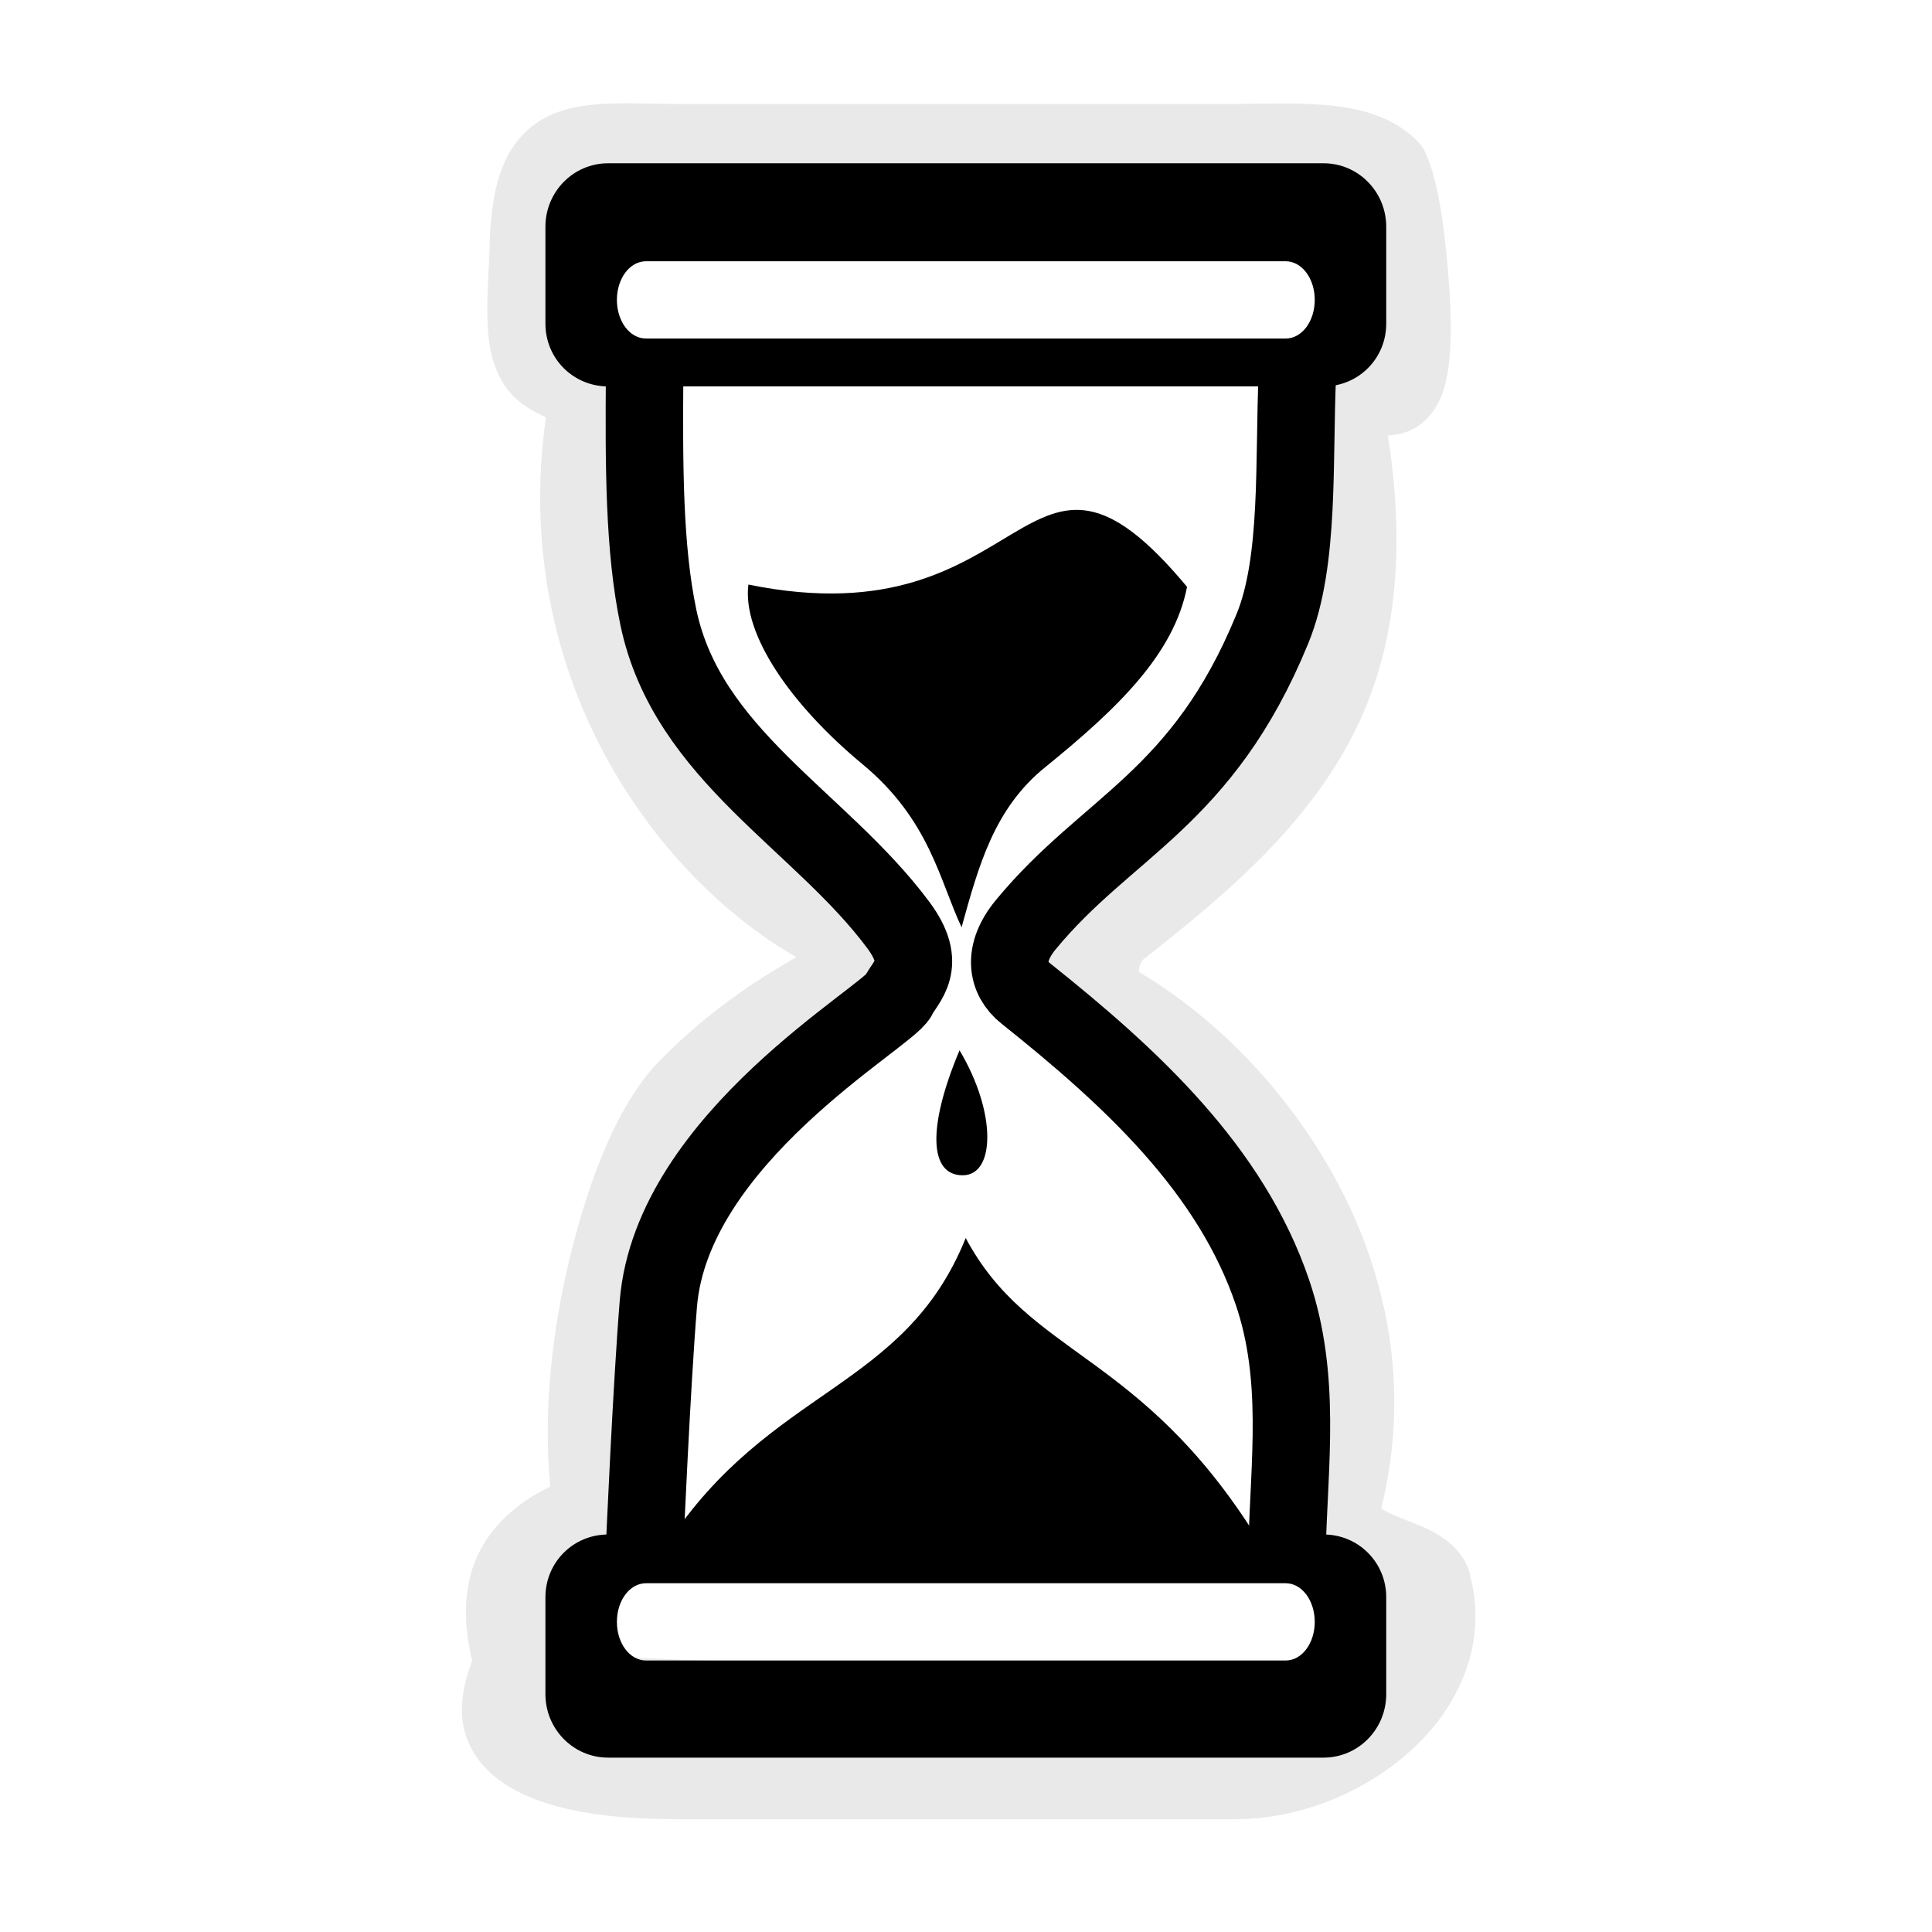 <?xml version="1.0" encoding="UTF-8" standalone="no"?>
<!-- Created with Inkscape (http://www.inkscape.org/) -->

<svg
   xmlns:dc="http://purl.org/dc/elements/1.1/"
   xmlns:cc="http://creativecommons.org/ns#"
   xmlns:rdf="http://www.w3.org/1999/02/22-rdf-syntax-ns#"
   xmlns:svg="http://www.w3.org/2000/svg"
   xmlns="http://www.w3.org/2000/svg"
   xmlns:sodipodi="http://sodipodi.sourceforge.net/DTD/sodipodi-0.dtd"
   xmlns:inkscape="http://www.inkscape.org/namespaces/inkscape"
   width="128"
   height="128"
   id="svg2"
   version="1.1"
   inkscape:version="0.48.4 r9939"
   sodipodi:docname="cursors-hourglass.svg"
   inkscape:export-filename="/home/ludvig/pictures/cursors-hourglass.png"
   inkscape:export-xdpi="22.5"
   inkscape:export-ydpi="22.5">
  <defs
     id="defs4">
    <filter
       inkscape:collect="always"
       id="filter3865">
      <feGaussianBlur
         inkscape:collect="always"
         stdDeviation="2.217"
         id="feGaussianBlur3867" />
    </filter>
  </defs>
  <sodipodi:namedview
     id="base"
     pagecolor="#ffffff"
     bordercolor="#666666"
     borderopacity="1.0"
     inkscape:pageopacity="0.0"
     inkscape:pageshadow="2"
     inkscape:zoom="4"
     inkscape:cx="59.95691"
     inkscape:cy="72.011884"
     inkscape:document-units="px"
     inkscape:current-layer="layer1"
     showgrid="false"
     inkscape:window-width="1366"
     inkscape:window-height="720"
     inkscape:window-x="-5"
     inkscape:window-y="-2"
     inkscape:window-maximized="1" />
  <g
     inkscape:label="Camada 1"
     inkscape:groupmode="layer"
     id="layer1"
     transform="translate(0,-924.362)">
    <path
       sodipodi:type="inkscape:offset"
       inkscape:radius="2.048142"
       inkscape:original="M 39.3125 930.09375 C 35.067921 930.21848 32.888866 931.32671 32.75 938.25 C 32.707801 940.35388 32.179853 944.36167 33.28125 946.375 C 34.276713 948.19469 36.955217 948.02158 36.6875 949.75 C 33.863041 967.9851 44.916889 982.06842 54.59375 986.78125 C 57.90842 988.39556 51.508862 988.7792 44.0625 996.34375 C 39.522567 1000.9558 35.53399 1015.939 37.09375 1025.9688 C 30.703619 1028.1379 30.478626 1033.041 31.53125 1037.0312 C 28.223443 1044.3515 36.217 1045.875 44.25 1045.875 L 82.75 1045.875 C 90.783 1045.875 99.383227 1039.1196 97.25 1031.375 C 96.627371 1028.6154 90.170965 1029.0158 90.96875 1025.875 C 95.129439 1009.4944 84.049436 995.65801 74.75 990.34375 C 73.610073 989.69233 73.798107 987.25387 75.125 986.21875 C 86.901563 977.03172 94.808798 968.85214 91.25 949.90625 C 90.840218 947.7247 94.490525 951.06362 95.46875 947.1875 C 96.313762 943.83922 95.285294 933.16492 93.9375 931.9375 C 91.363562 929.59344 86.521699 930.125 82.75 930.125 L 44.25 930.125 C 42.374333 930.125 40.72736 930.05217 39.3125 930.09375 z "
       style="opacity:0.295;fill:#000000;fill-opacity:1;stroke:none;filter:url(#filter3865)"
       id="path3859"
       d="m 39.25,928.031 c -2.29,0.067 -4.594,0.433 -6.25,2.188 -1.656,1.755 -2.239,4.326 -2.312,8 -0.018,0.907 -0.157,2.48 -0.156,4.125 4.48e-4,1.645 0.077,3.37 0.969,5 0.882,1.612 2.329,2.209 3,2.562 0.108,0.057 0.059,0.021 0.125,0.062 -2.541,17.985 7.507,31.987 17.5,37.719 -2.12,1.244 -5.704,3.331 -9.531,7.219 -2.837,2.883 -4.86,7.934 -6.281,13.719 -1.287,5.238 -1.889,10.987 -1.375,16.062 -2.733,1.302 -4.553,3.256 -5.344,5.438 -0.843,2.326 -0.599,4.667 -0.125,6.75 -0.721,1.885 -0.964,3.716 -0.406,5.312 0.627,1.793 2.055,3.042 3.656,3.844 3.202,1.603 7.385,1.906 11.531,1.906 l 38.5,0 c 4.591,0 9.147,-1.879 12.438,-4.906 3.268,-3.007 5.272,-7.43 4.031,-12.094 l 0.031,0 c -0.006,-0.025 -0.025,-0.038 -0.031,-0.062 -0.002,-0.01 0.003,-0.022 0,-0.031 -0.352,-1.383 -1.383,-2.285 -2.281,-2.813 -0.921,-0.541 -1.838,-0.854 -2.594,-1.156 -0.691,-0.277 -1.165,-0.527 -1.344,-0.656 2.158,-8.683 0.278,-16.756 -3.312,-23.25 -3.613,-6.534 -8.896,-11.543 -13.906,-14.406 0.428,0.245 0.254,0.351 0.281,0.031 0.027,-0.32 0.227,-0.683 0.312,-0.75 5.945,-4.638 11.138,-9.164 14.375,-15.156 3.039,-5.626 4.109,-12.546 2.719,-21.469 0.565,-0.019 1.19,-0.115 1.875,-0.5 1.021,-0.574 1.789,-1.702 2.125,-3.031 0.597,-2.366 0.426,-5.76 0.094,-9.125 -0.166,-1.683 -0.388,-3.278 -0.688,-4.625 -0.15,-0.674 -0.324,-1.29 -0.531,-1.844 -0.207,-0.553 -0.364,-1.049 -1.031,-1.656 -1.817,-1.654 -4.134,-2.136 -6.344,-2.312 -2.21,-0.177 -4.429,-0.062 -6.219,-0.062 l -38.5,0 c -1.823,0 -3.468,-0.076 -5,-0.031 z"
       transform="matrix(0.948,0,0,0.948,3.342,51.447)" />
    <g
       id="g3838"
       transform="matrix(1.546,0,0,1.546,-25.027,-533.162)">
      <path
         sodipodi:nodetypes="cccccccccccccccccccc"
         inkscape:connector-curvature="0"
         id="rect3792"
         d="m 41.984,29.447 30.988,-0.509 -1.944,16.276 -5.027,7.572 -6.173,6.761 4.891,4.772 6.343,7.87 -0.108,11.873 2.486,2.038 0.011,4.6 L 41.543,89.374 41.342,85.688 43.641,84.127 44.105,73.584 48.385,67.412 55.157,60.006 53.69,56.55 47.115,50.437 43.899,41.628 z"
         style="fill:#ffffff;stroke:none"
         transform="translate(0,924.362)" />
      <path
         sodipodi:nodetypes="cssssc"
         inkscape:connector-curvature="0"
         id="rect2989"
         d="m 71.788,958.785 c -0.171,3.696 0.116,8.03 -1.068,10.921 -3.006,7.339 -7.079,8.444 -10.579,12.7 -1.002,1.218 -0.811,2.287 0,2.934 4.561,3.636 8.796,7.561 10.579,12.818 1.235,3.64 0.719,7.281 0.626,10.921"
         style="fill:none;stroke:#000000;stroke-width:3.32;stroke-miterlimit:4;stroke-dasharray:none" />
      <path
         style="fill:none;stroke:#000000;stroke-width:3.32;stroke-miterlimit:4;stroke-dasharray:none"
         d="m 43.812,1009.079 c 0,0 0.304,-6.969 0.59,-10.444 0.586,-7.093 9.84,-12.278 10.284,-13.187 0.311,-0.637 1.284,-1.306 0,-3.033 -3.343,-4.496 -9.047,-7.286 -10.284,-13.187 -0.62,-2.956 -0.618,-6.515 -0.59,-10.444"
         id="path3762"
         inkscape:connector-curvature="0"
         sodipodi:nodetypes="cssssc" />
      <path
         transform="translate(0,924.362)"
         id="rect2987"
         d="m 42.25,25.406 c -1.494,0 -2.688,1.225 -2.688,2.719 l 0,4.156 c 0,1.494 1.193,2.688 2.688,2.688 l 30.656,0 c 1.494,0 2.688,-1.193 2.688,-2.688 l 0,-4.156 c 0,-1.494 -1.193,-2.719 -2.688,-2.719 z m 1.625,4.199 27.406,0 c 0.701,0 1.25,0.74 1.25,1.656 0,0.916 -0.549,1.656 -1.25,1.656 l -27.406,0 c -0.701,0 -1.25,-0.74 -1.25,-1.656 0,-0.916 0.549,-1.656 1.25,-1.656 z"
         style="fill:#000000;fill-opacity:1;stroke:none"
         inkscape:connector-curvature="0"
         sodipodi:nodetypes="ssssssssssssssss" />
      <path
         sodipodi:nodetypes="ccscscc"
         inkscape:connector-curvature="0"
         id="path3784"
         d="m 67.057,967.919 c -7.072,-8.496 -6.525,2.405 -18.797,-0.097 -0.272,2.125 1.825,5.16 4.894,7.702 2.882,2.387 3.305,5.007 4.242,6.984 0.733,-2.643 1.395,-5.087 3.577,-6.854 3.169,-2.566 5.528,-4.878 6.085,-7.734 z"
         style="font-size:medium;font-style:normal;font-variant:normal;font-weight:normal;font-stretch:normal;text-indent:0;text-align:start;text-decoration:none;line-height:normal;letter-spacing:normal;word-spacing:normal;text-transform:none;direction:ltr;block-progression:tb;writing-mode:lr-tb;text-anchor:start;baseline-shift:baseline;color:#000000;fill:#000000;fill-opacity:1;stroke:none;stroke-width:1px;marker:none;visibility:visible;display:inline;overflow:visible;enable-background:accumulate;font-family:Sans;-inkscape-font-specification:Sans" />
      <path
         style="font-size:medium;font-style:normal;font-variant:normal;font-weight:normal;font-stretch:normal;text-indent:0;text-align:start;text-decoration:none;line-height:normal;letter-spacing:normal;word-spacing:normal;text-transform:none;direction:ltr;block-progression:tb;writing-mode:lr-tb;text-anchor:start;baseline-shift:baseline;color:#000000;fill:#000000;fill-opacity:1;stroke:none;stroke-width:1px;marker:none;visibility:visible;display:inline;overflow:visible;enable-background:accumulate;font-family:Sans;-inkscape-font-specification:Sans"
         d="m 70.047,1008.662 -25.271,0.28 c 4.424,-6.746 10.164,-6.581 12.797,-13.116 2.72,5.105 7.461,4.83 12.474,12.835 z"
         id="path3790"
         inkscape:connector-curvature="0"
         sodipodi:nodetypes="cccc" />
      <path
         inkscape:connector-curvature="0"
         style="fill:#000000;fill-opacity:1;stroke:none"
         d="m 42.25,1018.093 c -1.494,0 -2.688,-1.225 -2.688,-2.719 l 0,-4.156 c 0,-1.494 1.193,-2.688 2.688,-2.688 l 30.656,0 c 1.494,0 2.688,1.193 2.688,2.688 l 0,4.156 c 0,1.494 -1.193,2.719 -2.688,2.719 z m 1.625,-4.162 27.406,0 c 0.701,0 1.25,-0.74 1.25,-1.656 0,-0.916 -0.549,-1.656 -1.25,-1.656 l -27.406,0 c -0.701,0 -1.25,0.74 -1.25,1.656 0,0.916 0.549,1.656 1.25,1.656 z"
         id="path3797"
         sodipodi:nodetypes="ssssssssssssssss" />
      <path
         sodipodi:nodetypes="zcz"
         inkscape:connector-curvature="0"
         id="path3799"
         d="m 57.44,993.137 c 1.412,0.002 1.453,-2.705 -0.132,-5.356 -1.404,3.347 -1.28,5.354 0.132,5.356 z"
         style="font-size:medium;font-style:normal;font-variant:normal;font-weight:normal;font-stretch:normal;text-indent:0;text-align:start;text-decoration:none;line-height:normal;letter-spacing:normal;word-spacing:normal;text-transform:none;direction:ltr;block-progression:tb;writing-mode:lr-tb;text-anchor:start;baseline-shift:baseline;color:#000000;fill:#000000;fill-opacity:1;stroke:none;stroke-width:1px;marker:none;visibility:visible;display:inline;overflow:visible;enable-background:accumulate;font-family:Sans;-inkscape-font-specification:Sans" />
    </g>
  </g>
</svg>
